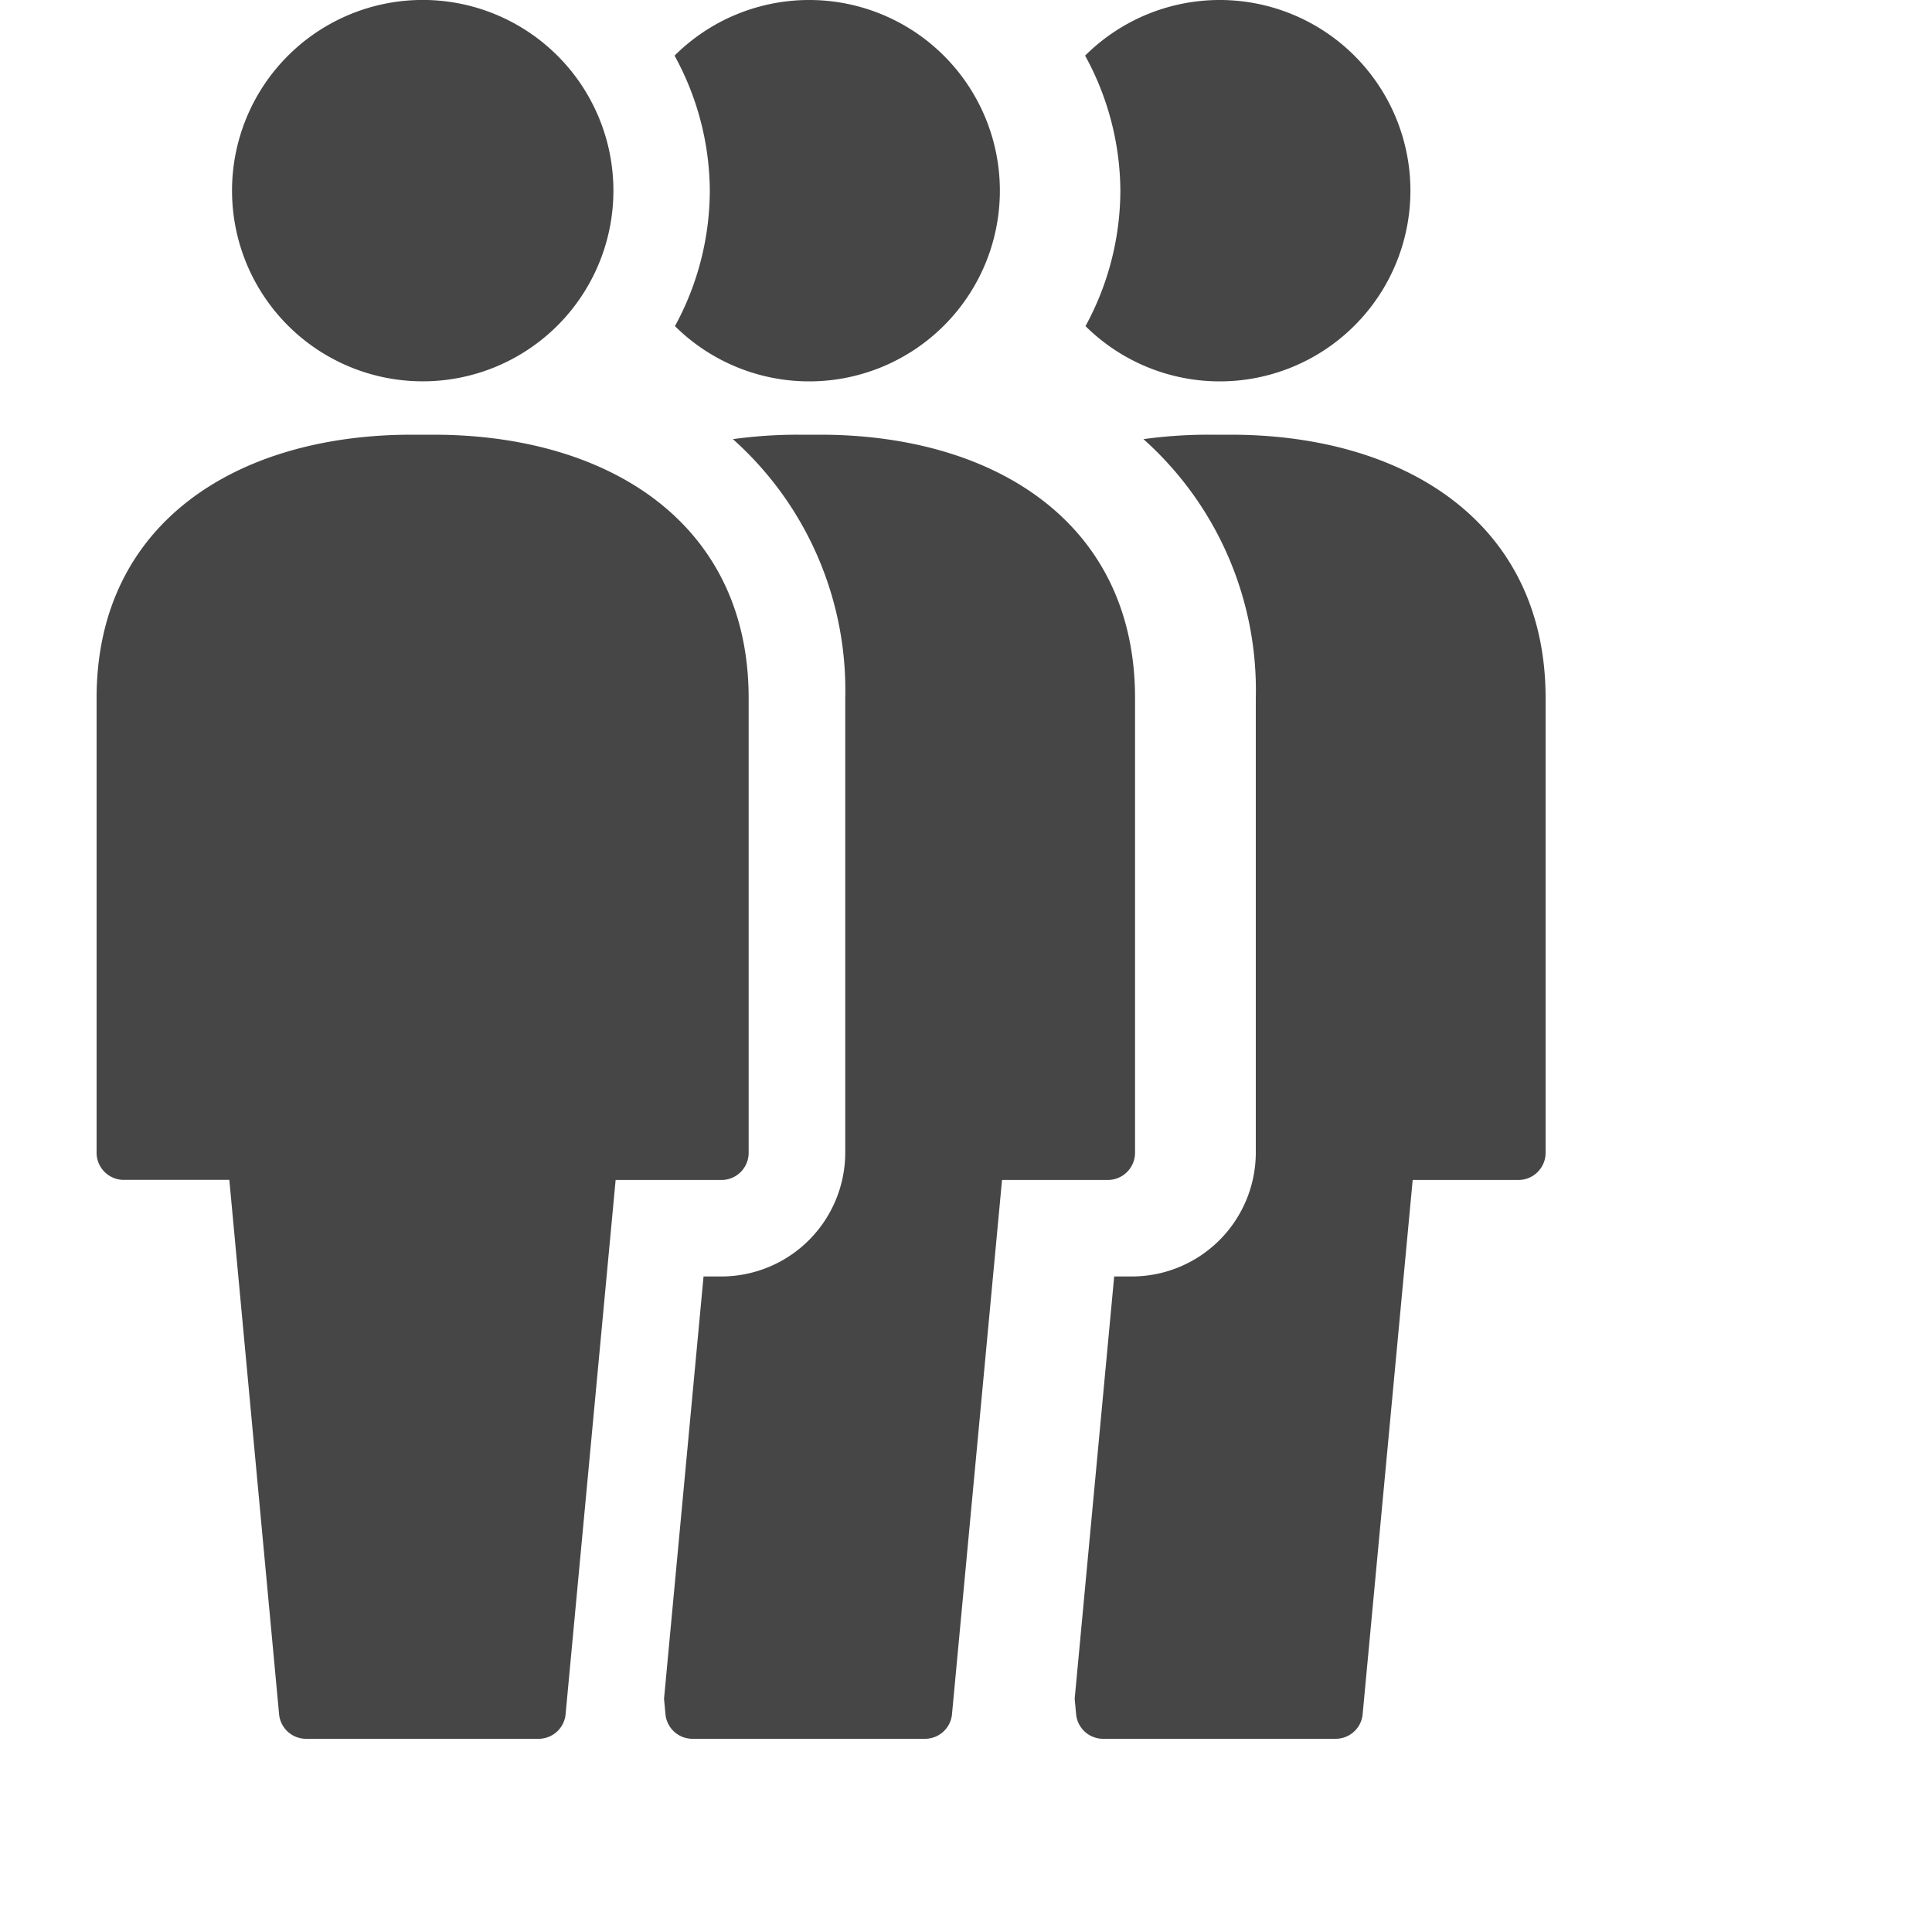 <svg xmlns="http://www.w3.org/2000/svg" height="120" viewBox="0 0 20 20" width="120">
  <defs>
    <style>
      .fill {
        fill: #464646;
      }
    </style>
  </defs>
  <title>S PeopleGroup 18 N</title>
  <rect id="Canvas" fill="#ff13dc" opacity="0" width="120" height="120" /><path class="fill" d="M6.987,3.376a1.974,1.974,0,1,0-.004-2.8,2.936,2.936,0,0,1,.365,1.4A2.943,2.943,0,0,1,6.987,3.376ZM8.488,4.5h-.225a4.917,4.917,0,0,0-.676.046,3.481,3.481,0,0,1,1.163,2.68v4.706a1.284,1.284,0,0,1-1.281,1.282H7.283l-.409,4.372.016.17A.281.281,0,0,0,7.169,18H9.575a.281.281,0,0,0,.279-.244l.519-5.541h1.096a.282.282,0,0,0,.281-.281V7.226C11.75,5.407,10.29,4.5,8.488,4.5Z" />
  <path class="fill" d="M11.237,3.376a1.974,1.974,0,1,0-.004-2.8,2.936,2.936,0,0,1,.365,1.4A2.943,2.943,0,0,1,11.237,3.376ZM12.738,4.5h-.225a4.917,4.917,0,0,0-.676.046A3.481,3.481,0,0,1,13,7.226v4.706a1.284,1.284,0,0,1-1.281,1.282h-.185l-.409,4.372.016.17a.281.281,0,0,0,.279.244h2.406a.281.281,0,0,0,.279-.244l.519-5.541h1.096A.281.281,0,0,0,16,11.933V7.226C16,5.407,14.54,4.5,12.738,4.5Z" />
  <path class="fill" d="M6.35,1.974a1.974,1.974,0,1,1,0-.001ZM4.487,4.5h-.225C2.461,4.5,1,5.407,1,7.226V11.933a.281.281,0,0,0,.281.281H2.374L2.89,17.755A.281.281,0,0,0,3.169,18H5.575a.281.281,0,0,0,.279-.244l.519-5.541H7.469a.281.281,0,0,0,.281-.281V7.226C7.75,5.407,6.29,4.5,4.487,4.5Z" />
</svg>
